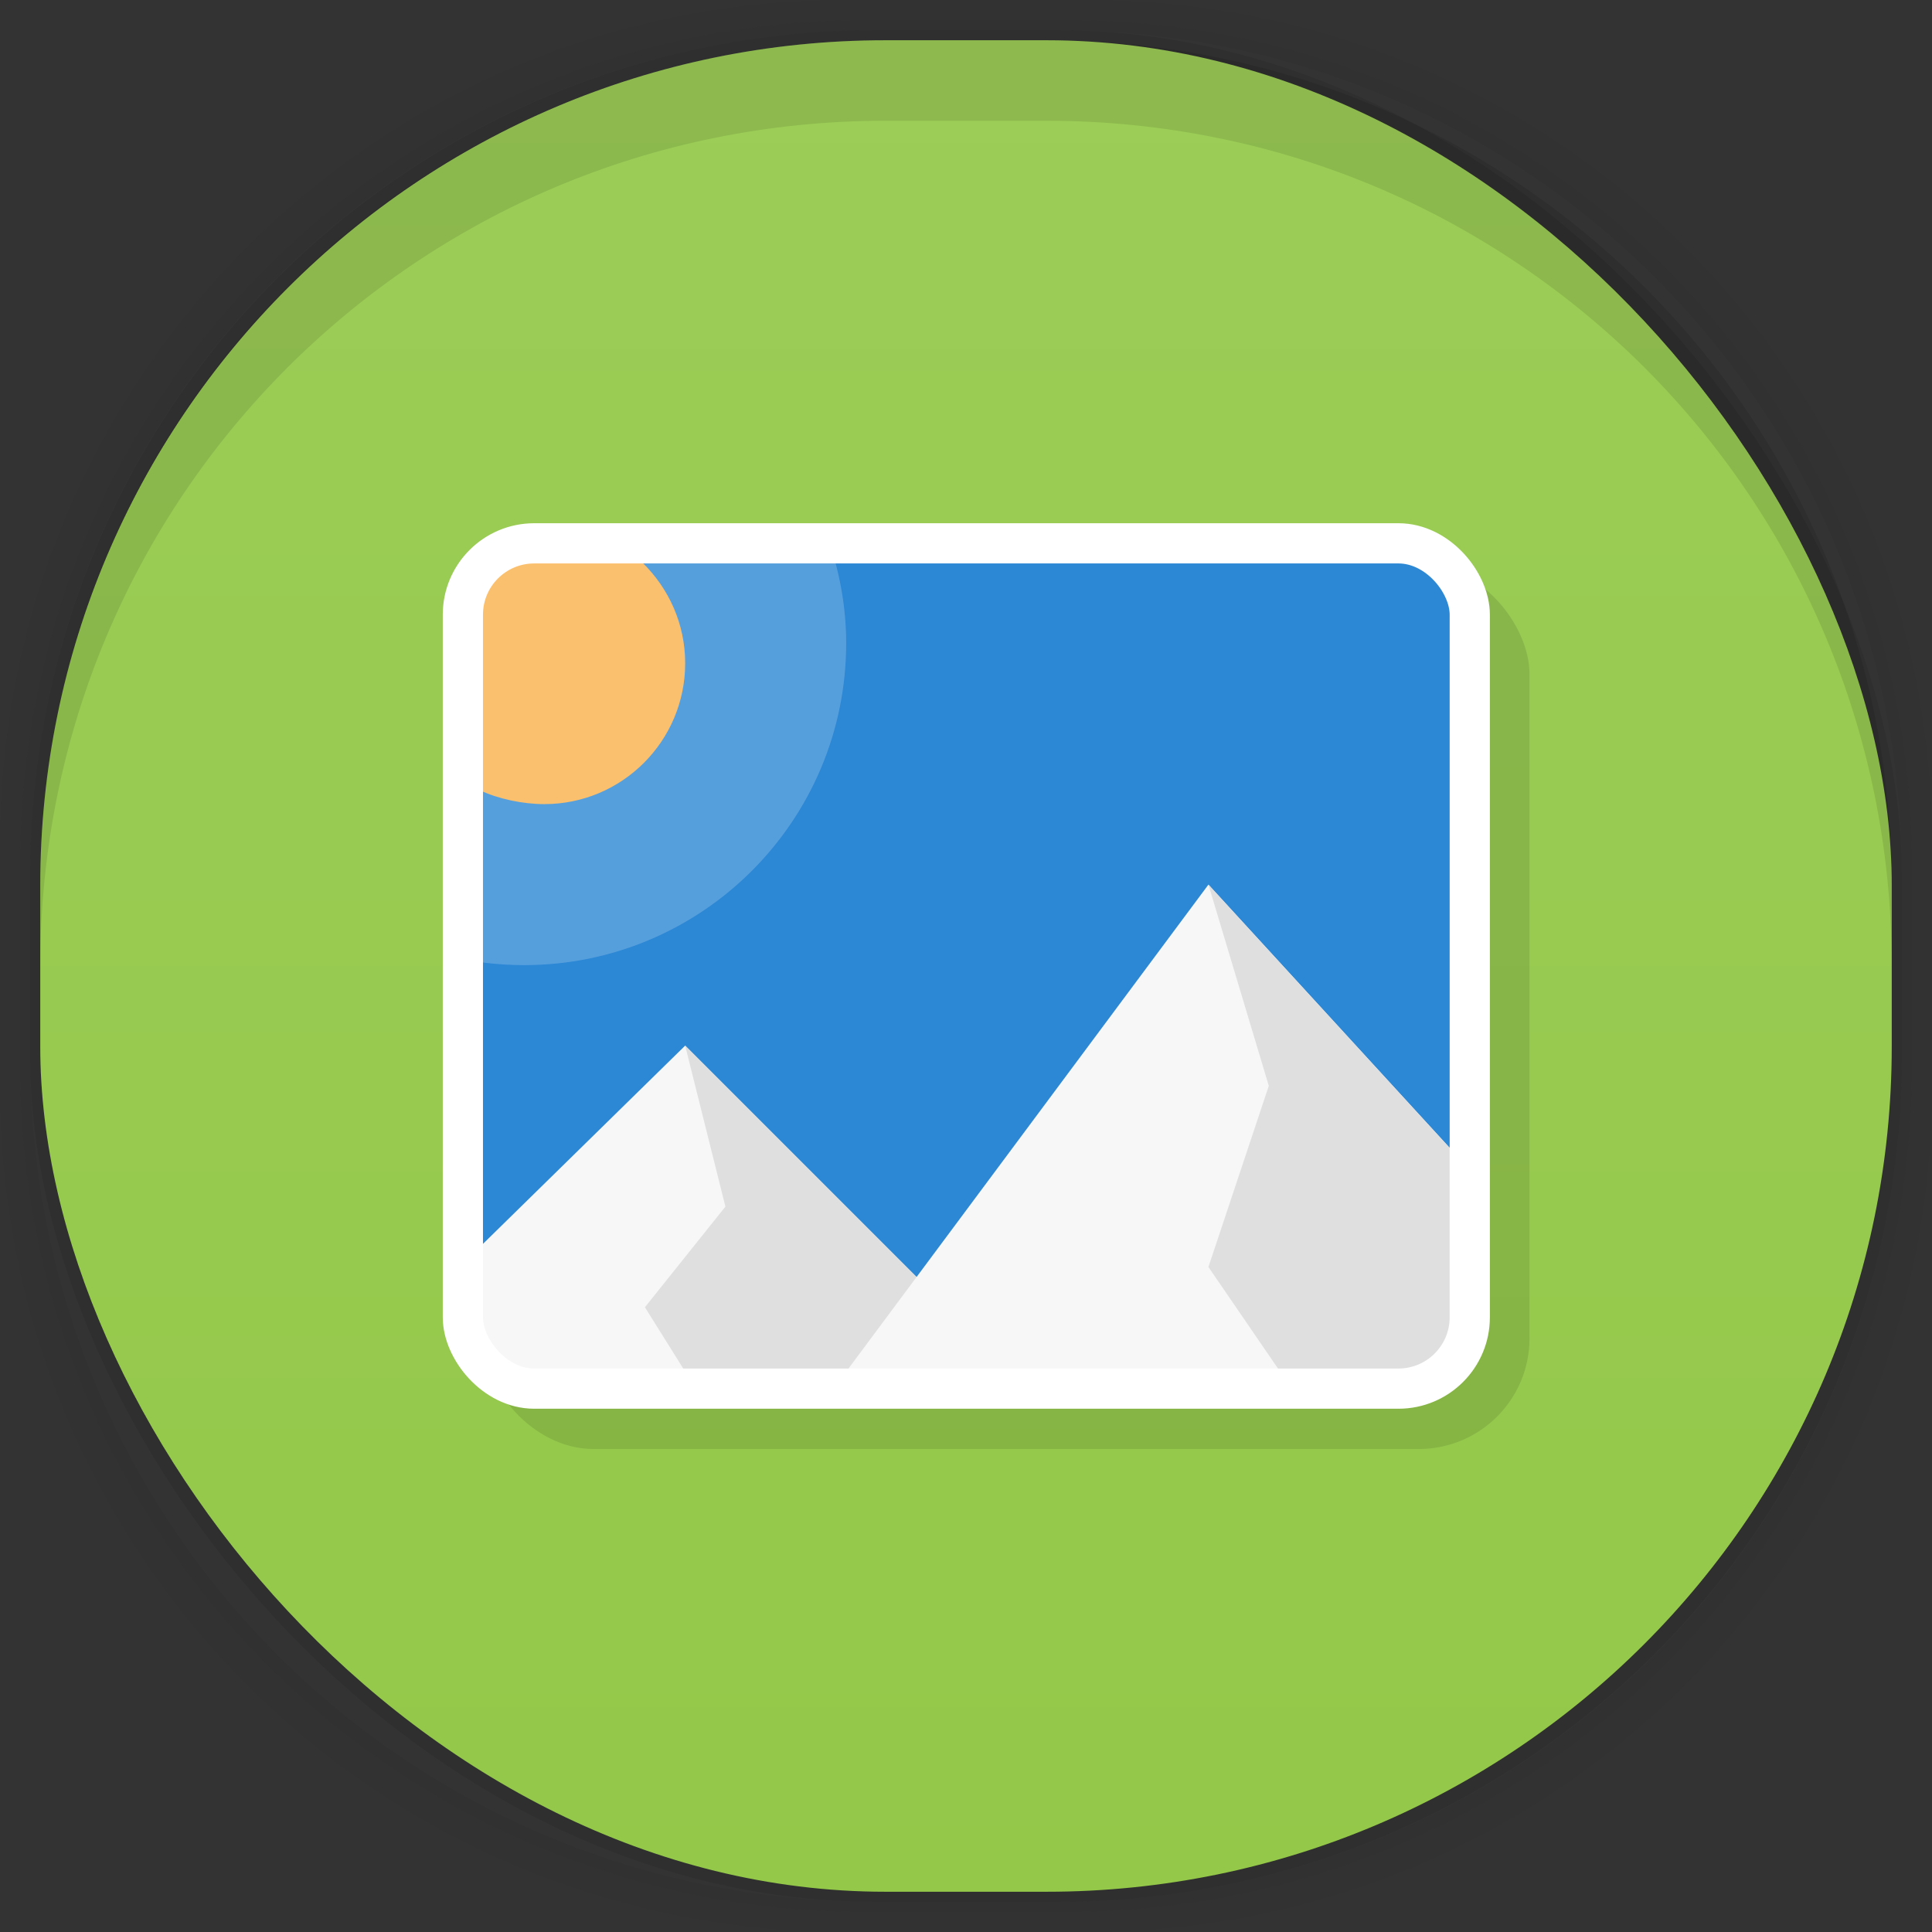 <?xml version="1.0" encoding="UTF-8" standalone="no"?>
<!-- Created with Inkscape (http://www.inkscape.org/) -->

<svg
   xmlns:dc="http://purl.org/dc/elements/1.1/"
   xmlns:cc="http://creativecommons.org/ns#"
   xmlns:rdf="http://www.w3.org/1999/02/22-rdf-syntax-ns#"
   xmlns:svg="http://www.w3.org/2000/svg"
   xmlns="http://www.w3.org/2000/svg"
   xmlns:xlink="http://www.w3.org/1999/xlink"
   xmlns:sodipodi="http://sodipodi.sourceforge.net/DTD/sodipodi-0.dtd"
   xmlns:inkscape="http://www.inkscape.org/namespaces/inkscape"
   width="48"
   height="48"
   id="svg2"
   version="1.1"
   inkscape:version="0.48.4 r9939"
   sodipodi:docname="gimp.svg">
  <rect width="100%" height="100%" fill="#333333" stroke="none"/>
  <defs
     id="defs4">
    <linearGradient
       id="linearGradient3776">
      <stop
         style="stop-color:#43afe3;stop-opacity:1;"
         offset="0"
         id="stop3778" />
      <stop
         style="stop-color:#54bff2;stop-opacity:1;"
         offset="1"
         id="stop3780" />
    </linearGradient>
    <linearGradient
       inkscape:collect="always"
       xlink:href="#linearGradient3798"
       id="linearGradient3782"
       x1="24"
       y1="1051.362"
       x2="24"
       y2="1005.362"
       gradientUnits="userSpaceOnUse" />
    <linearGradient
       inkscape:collect="always"
       xlink:href="#linearGradient3776-6"
       id="linearGradient3782-5"
       x1="24"
       y1="1051.362"
       x2="24"
       y2="1005.362"
       gradientUnits="userSpaceOnUse" />
    <linearGradient
       id="linearGradient3776-6">
      <stop
         style="stop-color:#43afe3;stop-opacity:1;"
         offset="0"
         id="stop3778-8" />
      <stop
         style="stop-color:#54bff2;stop-opacity:1;"
         offset="1"
         id="stop3780-7" />
    </linearGradient>
    <linearGradient
       inkscape:collect="always"
       xlink:href="#linearGradient3776-2"
       id="linearGradient3782-56"
       x1="24"
       y1="1051.362"
       x2="24"
       y2="1005.362"
       gradientUnits="userSpaceOnUse" />
    <linearGradient
       id="linearGradient3776-2">
      <stop
         style="stop-color:#43afe3;stop-opacity:1;"
         offset="0"
         id="stop3778-2" />
      <stop
         style="stop-color:#54bff2;stop-opacity:1;"
         offset="1"
         id="stop3780-4" />
    </linearGradient>
    <linearGradient
       inkscape:collect="always"
       xlink:href="#linearGradient3776-23"
       id="linearGradient3782-8"
       x1="24"
       y1="1051.362"
       x2="24"
       y2="1005.362"
       gradientUnits="userSpaceOnUse" />
    <linearGradient
       id="linearGradient3776-23">
      <stop
         style="stop-color:#43afe3;stop-opacity:1;"
         offset="0"
         id="stop3778-7" />
      <stop
         style="stop-color:#54bff2;stop-opacity:1;"
         offset="1"
         id="stop3780-0" />
    </linearGradient>
    <linearGradient
       inkscape:collect="always"
       xlink:href="#linearGradient3776-5"
       id="linearGradient3782-2"
       x1="24"
       y1="1051.362"
       x2="24"
       y2="1005.362"
       gradientUnits="userSpaceOnUse" />
    <linearGradient
       id="linearGradient3776-5">
      <stop
         style="stop-color:#43afe3;stop-opacity:1;"
         offset="0"
         id="stop3778-9" />
      <stop
         style="stop-color:#54bff2;stop-opacity:1;"
         offset="1"
         id="stop3780-9" />
    </linearGradient>
    <linearGradient
       inkscape:collect="always"
       xlink:href="#linearGradient4069"
       id="linearGradient4075"
       x1="24"
       y1="1051.36"
       x2="24"
       y2="1005.36"
       gradientUnits="userSpaceOnUse" />
    <linearGradient
       id="linearGradient4069">
      <stop
         style="stop-color:#f2904b;stop-opacity:1;"
         offset="0"
         id="stop4071" />
      <stop
         style="stop-color:#f69a59;stop-opacity:1;"
         offset="1"
         id="stop4073" />
    </linearGradient>
    <linearGradient
       inkscape:collect="always"
       xlink:href="#linearGradient4069"
       id="linearGradient3140"
       x1="24"
       y1="1051.36"
       x2="24"
       y2="1005.36"
       gradientUnits="userSpaceOnUse" />
    <linearGradient
       id="linearGradient3142">
      <stop
         style="stop-color:#f2904b;stop-opacity:1;"
         offset="0"
         id="stop3144" />
      <stop
         style="stop-color:#f69a59;stop-opacity:1;"
         offset="1"
         id="stop3146" />
    </linearGradient>
    <linearGradient
       y2="1005.36"
       x2="24"
       y1="1051.36"
       x1="24"
       gradientUnits="userSpaceOnUse"
       id="linearGradient3152"
       xlink:href="#linearGradient4069"
       inkscape:collect="always" />
    <linearGradient
       inkscape:collect="always"
       xlink:href="#linearGradient3798"
       id="linearGradient3950"
       x1="-25.5"
       y1="15"
       x2="-25.5"
       y2="11"
       gradientUnits="userSpaceOnUse" />
    <linearGradient
       id="linearGradient3798">
      <stop
         style="stop-color:#93c849;stop-opacity:1;"
         offset="0"
         id="stop3800" />
      <stop
         style="stop-color:#9ccd57;stop-opacity:1;"
         offset="1"
         id="stop3802" />
    </linearGradient>
    <linearGradient
       y2="11"
       x2="-25.5"
       y1="15"
       x1="-25.5"
       gradientUnits="userSpaceOnUse"
       id="linearGradient3239"
       xlink:href="#linearGradient3798"
       inkscape:collect="always" />
  </defs>
  <sodipodi:namedview
     id="base"
     pagecolor="#ffffff"
     bordercolor="#666666"
     borderopacity="1.0"
     inkscape:pageopacity="0.0"
     inkscape:pageshadow="2"
     inkscape:zoom="18.473322"
     inkscape:cx="1.7453741"
     inkscape:cy="21.516369"
     inkscape:document-units="px"
     inkscape:current-layer="layer1"
     showgrid="true"
     inkscape:window-width="1920"
     inkscape:window-height="1023"
     inkscape:window-x="0"
     inkscape:window-y="28"
     inkscape:window-maximized="1">
    <inkscape:grid
       type="xygrid"
       id="grid3784"
       empspacing="5"
       visible="true"
       enabled="true"
       snapvisiblegridlinesonly="true" />
  </sodipodi:namedview>
  <g
     inkscape:groupmode="layer"
     id="layer2"
     inkscape:label="Dropshadow"
     style="display:inline"
     sodipodi:insensitive="true">
    <path
       style="opacity:0.02;fill:#000000;fill-opacity:1;stroke:none"
       d="M 21,0 C 9.366,0 0,9.366 0,21 l 0,6 c 0,11.634 9.366,21 21,21 l 6,0 c 11.634,0 21,-9.366 21,-21 l 0,-6 C 48,9.366 38.634,0 27,0 l -6,0 z m 0.5,0.5 5,0 c 11.634,0 21,9.366 21,21 l 0,5 c 0,11.634 -9.366,21 -21,21 l -5,0 c -11.634,0 -21,-9.366 -21,-21 l 0,-5 c 0,-11.634 9.366,-21 21,-21 z"
       id="rect3826"
       inkscape:connector-curvature="0" />
    <path
       style="opacity:0.04;fill:#000000;fill-opacity:1;stroke:none"
       d="m 21.5,0.5 c -11.634,0 -21,9.366 -21,21 l 0,5 c 0,11.634 9.366,21 21,21 l 5,0 c 11.634,0 21,-9.366 21,-21 l 0,-5 c 0,-11.634 -9.366,-21 -21,-21 l -5,0 z m 0.25,0.25 4.5,0 c 11.634,0 21,9.366 21,21 l 0,4.5 c 0,11.634 -9.366,21 -21,21 l -4.5,0 c -11.634,0 -21,-9.366 -21,-21 l 0,-4.5 c 0,-11.634 9.366,-21 21,-21 z"
       id="rect3822"
       inkscape:connector-curvature="0" />
    <rect
       ry="21"
       rx="21"
       y="0.75"
       x="0.75"
       height="46.5"
       width="46.5"
       id="rect3786"
       style="opacity:0.08;fill:#000000;fill-opacity:1;stroke:none" />
  </g>
  <g
     inkscape:label="Base"
     inkscape:groupmode="layer"
     id="layer1"
     transform="translate(0,-1004.362)">
    <rect
       style="fill:url(#linearGradient3782);fill-opacity:1.0;stroke:none"
       id="rect3006"
       width="46"
       height="46"
       x="1"
       y="1005.362"
       rx="21"
       ry="21" />
  </g>
  <g
     inkscape:groupmode="layer"
     id="layer4"
     inkscape:label="Symbol">
    <rect
       id="use3219"
       rx="2.749"
       y="14"
       x="12"
       height="22"
       width="26"
       style="fill:#000000;fill-opacity:0.102;stroke:#000000;stroke-width:0;stroke-miterlimit:4;stroke-opacity:0.102;stroke-dasharray:none" />
    <path
       style="fill:#2c87d5"
       inkscape:connector-curvature="0"
       d="m 12.023,13.978 -0.9,10 0.9,10 12,0.9 12,-0.9 0.9,-10 -0.9,-10 -12,-0.9 z"
       id="path122" />
    <path
       style="opacity:0.2;fill:#ffffff"
       inkscape:connector-curvature="0"
       d="m 20.554,13.322 -8.531,0.656 -0.875,9.781 c 0.599,0.143 1.232,0.219 1.875,0.219 4.418,0 8,-3.582 8,-8 0,-0.932 -0.176,-1.824 -0.469,-2.656 z"
       id="path124" />
    <path
       style="fill:#fbc06e"
       inkscape:connector-curvature="0"
       d="m 11.923,13.978 0,5.656 c 0.453,0.214 1.066,0.344 1.6,0.344 1.933,0 3.5,-1.567 3.5,-3.5 0,-0.983 -0.411,-1.864 -1.062,-2.5 z"
       id="path126" />
    <path
       style="fill:#f7f7f7"
       inkscape:connector-curvature="0"
       d="m 17.023,25.978 -5.1,5 0,3.1 11.1,0 0,-2.1 z"
       id="path128" />
    <path
       style="fill:#dfdfdf"
       inkscape:connector-curvature="0"
       d="m 17.023,25.978 1,4 -2,2.5 1,1.6 6,0 0,-2.1 z"
       id="path130" />
    <path
       style="fill:#f7f7f7"
       inkscape:connector-curvature="0"
       d="m 30.023,21.978 -9,12.1 15.1,0 0,-5.444 z"
       id="path132" />
    <path
       style="fill:#dfdfdf"
       inkscape:connector-curvature="0"
       d="m 30.023,21.978 1.5,5 -1.5,4.5 1.781,2.6 4.319,0 0,-5.444 z"
       id="path134" />
    <rect
       style="fill:none;stroke:#ffffff;stroke-width:0.999"
       width="25.016"
       height="21.001"
       x="11.5"
       y="13.499"
       rx="1.772"
       id="rect136" />
  </g>
  <g
     inkscape:groupmode="layer"
     id="layer3"
     inkscape:label="Insets"
     sodipodi:insensitive="true">
    <path
       style="opacity:0.1;fill:#000000;fill-opacity:1;stroke:none"
       d="M 22,1 C 10.366,1 1,10.366 1,22 l 0,2 C 1,12.366 10.366,3 22,3 l 4,0 c 11.634,0 21,9.366 21,21 l 0,-2 C 47,10.366 37.634,1 26,1 l -4,0 z"
       id="rect3912"
       inkscape:connector-curvature="0" />
  </g>
</svg>
